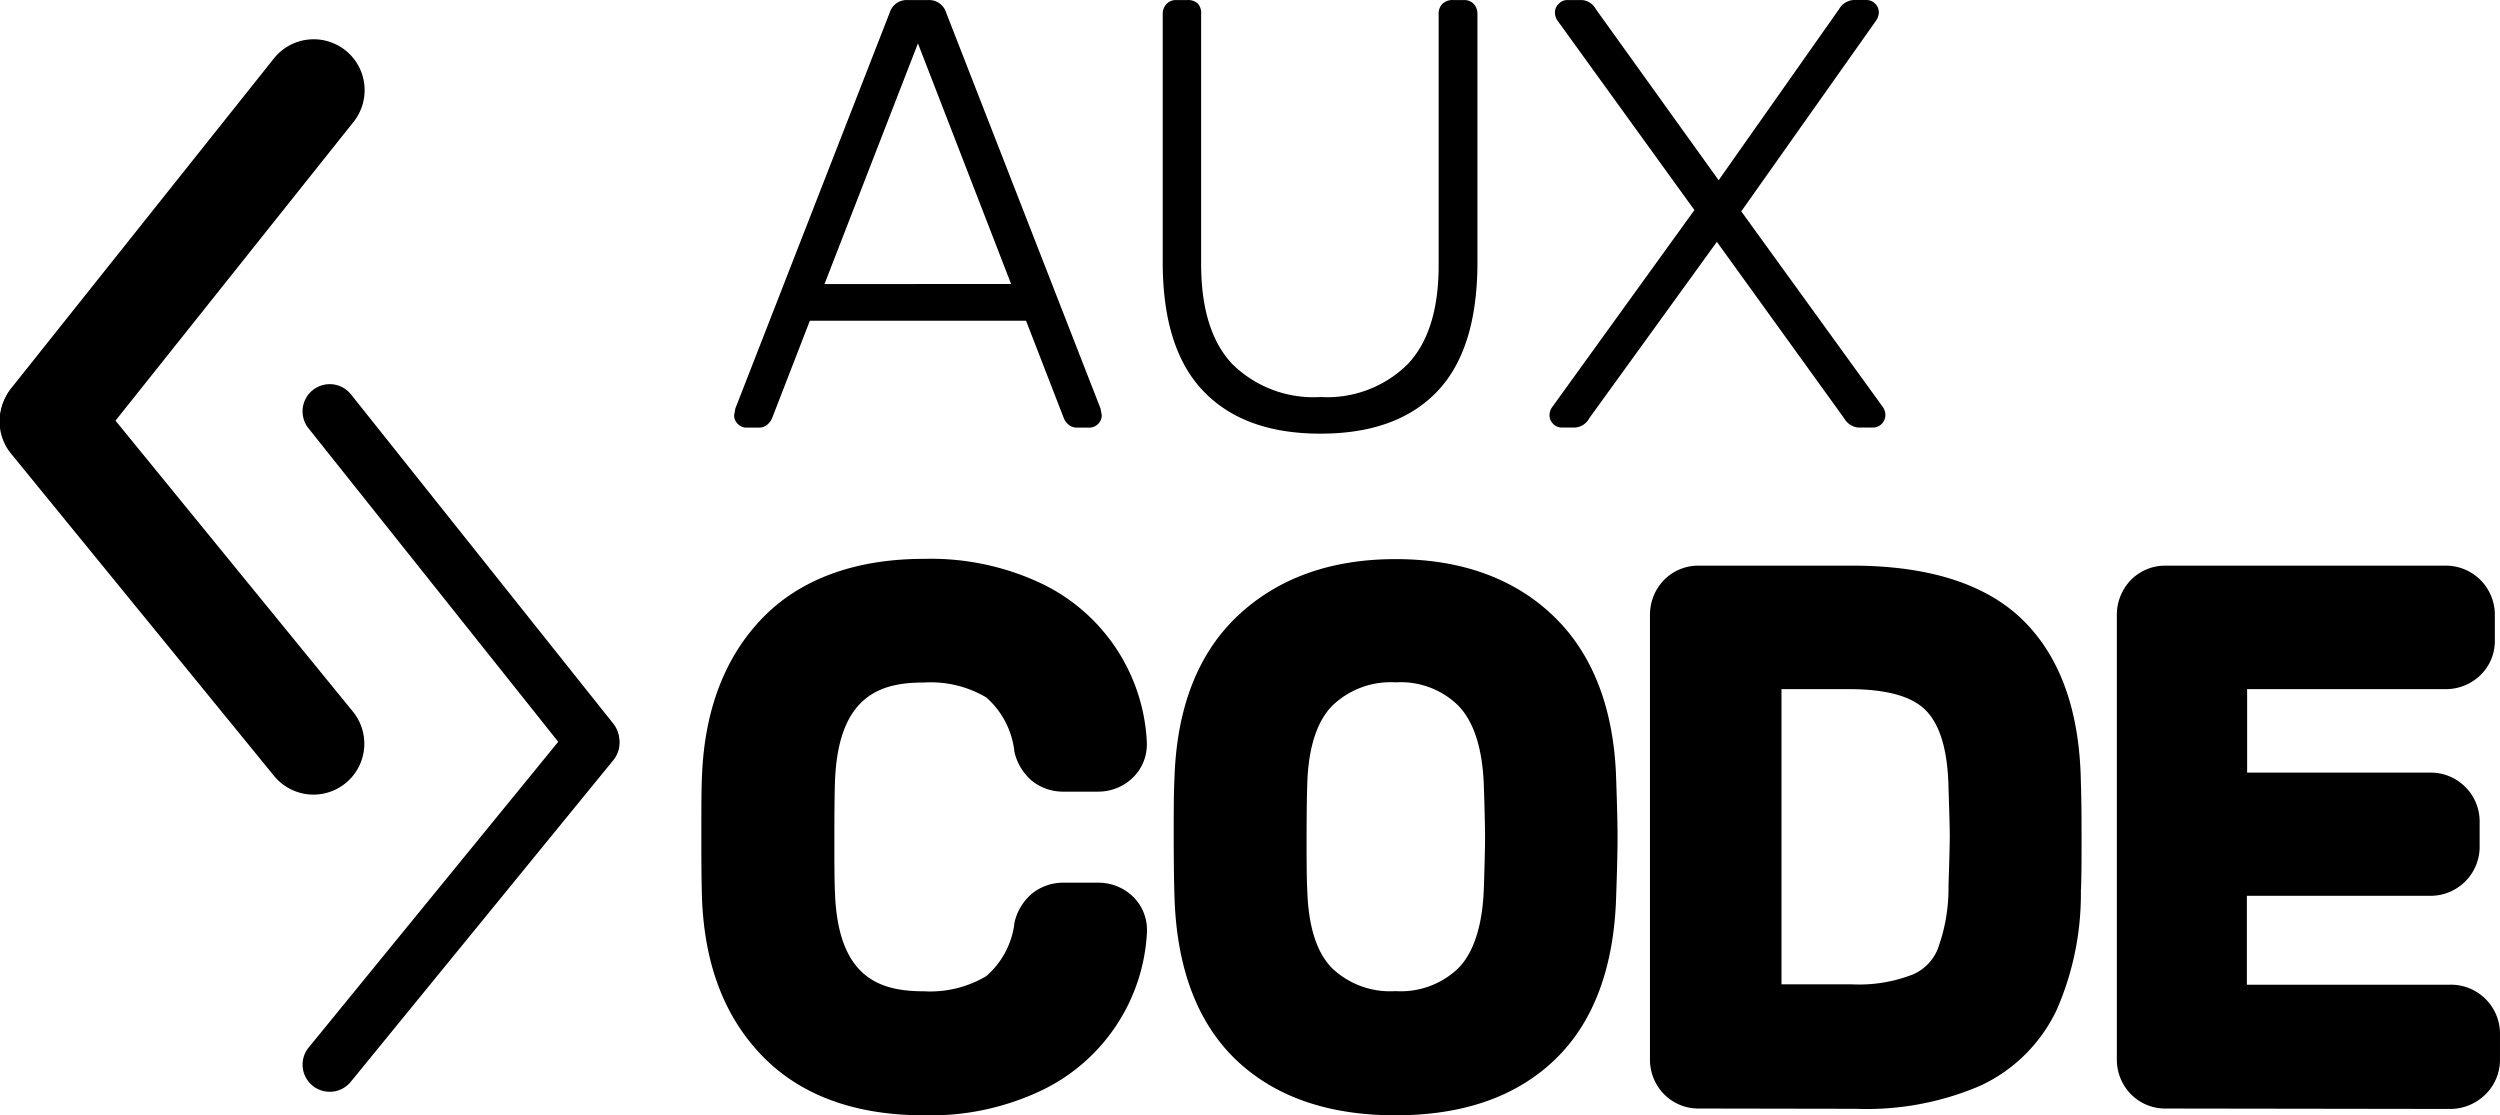 <svg xmlns="http://www.w3.org/2000/svg" width="180.925" height="80.722" viewBox="0 0 180.925 80.722"><defs><style>.a,.b{isolation:isolate;}.b{opacity:0;mix-blend-mode:multiply;}.c{fill:#1d1d1b;}</style></defs><g class="a" transform="translate(0 0.004)"><g transform="translate(0 -0.004)"><path d="M119.458,122.613c-5.034,0-8.973-1.473-11.718-4.317s-4.155-6.63-4.341-11.349c-.034-.933-.049-2.377-.049-4.42s0-3.556.049-4.508c.187-4.734,1.645-8.55,4.341-11.359s6.684-4.317,11.718-4.317a18.711,18.711,0,0,1,8.526,1.793,13.432,13.432,0,0,1,7.607,11.487v.128a3.33,3.33,0,0,1-1.193,2.588,3.59,3.59,0,0,1-2.343.85H129.6a3.6,3.6,0,0,1-2.357-.81,3.9,3.9,0,0,1-1.247-2.122v-.064a6.124,6.124,0,0,0-2.023-3.821,7.914,7.914,0,0,0-4.513-1.08c-3.055,0-6.208.85-6.438,7.16-.029.85-.044,2.185-.044,3.988s0,3.177.044,4.086c.226,6.267,3.384,7.111,6.438,7.111a7.949,7.949,0,0,0,4.5-1.09A6.018,6.018,0,0,0,126,108.774v-.059a3.9,3.9,0,0,1,1.247-2.122,3.61,3.61,0,0,1,2.362-.815h2.456a3.6,3.6,0,0,1,2.343.845,3.354,3.354,0,0,1,1.193,2.593v.128a13.446,13.446,0,0,1-7.627,11.467A18.711,18.711,0,0,1,119.458,122.613Z" transform="translate(-52.594 -41.898)"/><path d="M115.058,119.142q-3.438-3.565-3.659-9.748c-.034-.884-.049-2.328-.049-4.322s0-3.507.049-4.42q.241-6.188,3.659-9.748T125,87.343a16.246,16.246,0,0,1,7.416,1.547,10.976,10.976,0,0,1,6.286,9.4.894.894,0,0,1-.319.712,1.164,1.164,0,0,1-.761.27h-2.456a1.193,1.193,0,0,1-.786-.246,1.562,1.562,0,0,1-.442-.835q-.84-3.786-3.02-5.3a10.177,10.177,0,0,0-5.893-1.522q-8.545,0-8.889,9.527c-.034.884-.049,2.239-.049,4.076s0,3.222.049,4.174q.339,9.473,8.889,9.478a10.213,10.213,0,0,0,5.893-1.522,8.238,8.238,0,0,0,3.045-5.255,1.542,1.542,0,0,1,.442-.835,1.169,1.169,0,0,1,.786-.246h2.456a1.139,1.139,0,0,1,.761.27.889.889,0,0,1,.319.712,10.976,10.976,0,0,1-6.286,9.4,16.246,16.246,0,0,1-7.416,1.547Q118.471,122.7,115.058,119.142Z" transform="translate(-56.665 -44.442)"/><path d="M189.009,122.641c-4.911,0-8.786-1.365-11.575-4.052s-4.282-6.679-4.42-11.841q-.052-1.473-.054-4.243c0-1.847,0-3.227.054-4.214.147-5.088,1.684-9.066,4.567-11.787s6.713-4.115,11.438-4.115,8.575,1.385,11.423,4.12,4.391,6.718,4.538,11.816c.069,1.964.1,3.32.1,4.2s-.029,2.235-.1,4.253c-.147,5.152-1.63,9.13-4.42,11.821S193.911,122.641,189.009,122.641Zm0-31.333a6.069,6.069,0,0,0-4.562,1.68c-1.125,1.13-1.743,3.045-1.822,5.662-.029.913-.049,2.205-.049,3.855s0,2.907.049,3.845c.079,2.627.683,4.523,1.8,5.648a6.088,6.088,0,0,0,4.587,1.655A6.006,6.006,0,0,0,193.552,112c1.1-1.115,1.739-3.035,1.847-5.662.064-1.92.093-3.217.093-3.831s-.029-1.964-.093-3.845c-.108-2.618-.732-4.533-1.856-5.682A5.942,5.942,0,0,0,189.009,91.309Z" transform="translate(-88.018 -41.926)"/><path d="M181.672,119.346q-3.482-3.364-3.683-10.141c-.029-.982-.049-2.377-.049-4.174s0-3.177.049-4.125q.2-6.684,3.806-10.117t9.748-3.438q6.144,0,9.724,3.438t3.782,10.117c.069,1.9.1,3.271.1,4.125s-.029,2.21-.1,4.174q-.192,6.777-3.659,10.141t-9.847,3.364Q185.164,122.71,181.672,119.346Zm16.157-3.094q2.357-2.387,2.554-7.293c.069-1.964.1-3.276.1-3.929s-.029-2.033-.1-3.929q-.192-4.911-2.554-7.317a9.446,9.446,0,0,0-12.6,0q-2.382,2.406-2.529,7.317c-.029.948-.049,2.259-.049,3.929s0,2.947.049,3.929q.147,4.911,2.51,7.293a8.507,8.507,0,0,0,6.33,2.382A8.4,8.4,0,0,0,197.83,116.252Z" transform="translate(-90.552 -44.45)"/><path d="M246.675,122.638a3.482,3.482,0,0,1-2.593-1.115,3.58,3.58,0,0,1-.943-2.456V86.984a3.629,3.629,0,0,1,.948-2.524,3.477,3.477,0,0,1,2.588-1.11h11.1c5.6,0,9.788,1.36,12.45,4.037s4.027,6.6,4.1,11.688c.034.953.049,2.269.049,3.87s0,2.947-.049,3.958a20.949,20.949,0,0,1-1.739,8.57,11.433,11.433,0,0,1-5.554,5.52,20.842,20.842,0,0,1-9.012,1.665Zm11.1-8.987a10.666,10.666,0,0,0,4.42-.727,3.4,3.4,0,0,0,1.748-1.773,12.666,12.666,0,0,0,.8-4.592c.064-1.964.093-3.163.093-3.615s-.029-1.68-.093-3.551c-.054-2.647-.6-4.508-1.635-5.564s-2.922-1.542-5.589-1.542h-4.862v21.363Z" transform="translate(-123.731 -42.414)"/><path d="M248.433,122.407a1.159,1.159,0,0,1-.295-.81V89.528a1.208,1.208,0,0,1,.295-.859,1.012,1.012,0,0,1,.786-.319h11.1q7.416,0,10.706,3.315t3.389,9.994q.054,1.419.049,3.831c0,1.6,0,2.9-.049,3.88a18.483,18.483,0,0,1-1.5,7.588,9.027,9.027,0,0,1-4.4,4.346,18.685,18.685,0,0,1-7.956,1.424H249.219a1.026,1.026,0,0,1-.786-.319Zm11.885-3.757a12.754,12.754,0,0,0,5.476-.982,5.844,5.844,0,0,0,2.947-3,14.757,14.757,0,0,0,1.007-5.525c.069-1.964.1-3.192.1-3.683s-.029-1.739-.1-3.634q-.093-4.911-2.333-7.195t-7.342-2.284h-7.318v26.274Z" transform="translate(-126.275 -44.957)"/><path d="M315.475,122.638a3.482,3.482,0,0,1-2.593-1.115,3.58,3.58,0,0,1-.943-2.456V86.983a3.629,3.629,0,0,1,.948-2.524,3.467,3.467,0,0,1,2.588-1.11H335.66a3.551,3.551,0,0,1,3.634,3.634v1.768a3.438,3.438,0,0,1-1.11,2.588,3.62,3.62,0,0,1-2.524.948H321.368v6.041H334.56a3.541,3.541,0,0,1,3.634,3.634v1.67a3.551,3.551,0,0,1-3.634,3.61H321.349v6.434h14.684a3.551,3.551,0,0,1,3.634,3.634v1.768a3.521,3.521,0,0,1-1.125,2.608,3.629,3.629,0,0,1-2.51.982Z" transform="translate(-158.743 -42.413)"/><path d="M317.233,122.405a1.159,1.159,0,0,1-.295-.81V89.526a1.208,1.208,0,0,1,.295-.859,1.012,1.012,0,0,1,.786-.319H338.2a1.1,1.1,0,0,1,1.179,1.179v1.768a1.012,1.012,0,0,1-.314.81,1.208,1.208,0,0,1-.859.295H321.461V103.35H337.1a1.1,1.1,0,0,1,1.179,1.179v1.67a1.1,1.1,0,0,1-.319.81,1.159,1.159,0,0,1-.859.319H321.437v11.345h17.14a1.1,1.1,0,0,1,1.179,1.179v1.768a1.061,1.061,0,0,1-.344.81,1.184,1.184,0,0,1-.835.319H318a1.026,1.026,0,0,1-.766-.344Z" transform="translate(-161.287 -44.955)"/><path d="M108.445,30.673a.85.85,0,0,1-.265-.619l.088-.491L119.451.882A1.282,1.282,0,0,1,120.733,0h1.5a1.282,1.282,0,0,1,1.282.884L134.7,29.568l.088.491a.909.909,0,0,1-.884.884h-.884a.923.923,0,0,1-.643-.221,1.233,1.233,0,0,1-.329-.442l-2.74-7.072H113.661l-2.74,7.072a1.252,1.252,0,0,1-.334.442.909.909,0,0,1-.638.221h-.874A.85.85,0,0,1,108.445,30.673Zm19.782-10.122L121.484,3.137l-6.763,17.415Z" transform="translate(-55.052 0.004)"/><path d="M174.286,28.305q-2.947-3.065-2.947-9.331V1.014a1.046,1.046,0,0,1,.275-.732A.933.933,0,0,1,172.322,0h.815a1.017,1.017,0,0,1,.751.265,1.017,1.017,0,0,1,.231.751V19.092q0,4.862,2.254,7.249a8.358,8.358,0,0,0,6.384,2.387,8.274,8.274,0,0,0,6.321-2.387q2.254-2.387,2.23-7.249V1.014a.982.982,0,0,1,.285-.751A1.041,1.041,0,0,1,192.344,0h.8a.933.933,0,0,1,.707.285,1.046,1.046,0,0,1,.265.732V18.96q0,6.321-2.917,9.37t-8.442,3.05Q177.228,31.38,174.286,28.305Z" transform="translate(-87.193 0.004)"/><path d="M228.6,30.675a.85.85,0,0,1-.265-.619,1.017,1.017,0,0,1,.177-.575L238.82,15.2,228.9,1.473A1.017,1.017,0,0,1,228.728.9a.85.85,0,0,1,.265-.619.85.85,0,0,1,.619-.28h1.061a1.243,1.243,0,0,1,1.017.663l8.884,12.376L249.286.663A1.321,1.321,0,0,1,250.3,0h.982a.85.85,0,0,1,.619.265.85.85,0,0,1,.265.619,1.056,1.056,0,0,1-.187.589l-9.768,13.82,10.254,14.173a1.017,1.017,0,0,1,.177.575.909.909,0,0,1-.9.9H250.68a1.321,1.321,0,0,1-1.017-.663L240.446,17.5l-9.238,12.769a1.247,1.247,0,0,1-1.021.668H229.2a.85.85,0,0,1-.609-.265Z" transform="translate(-116.196 0.002)"/><g class="b" transform="translate(0 2.861)"><path class="c" d="M3.719,37.025A3.688,3.688,0,0,1,.841,31.044L19.827,7.21A3.685,3.685,0,1,1,25.593,11.8L6.6,35.635A3.673,3.673,0,0,1,3.719,37.025Z" transform="translate(-0.021 -5.821)"/><path class="c" d="M22.694,85.33a3.683,3.683,0,0,1-2.858-1.351L.83,60.691a3.683,3.683,0,1,1,5.707-4.656l19,23.284a3.683,3.683,0,0,1-2.848,6.011Z" transform="translate(0 -30.685)"/><path class="c" d="M65.542,84.369A1.964,1.964,0,0,1,64,83.633L45.014,59.8a1.967,1.967,0,1,1,3.074-2.456L67.075,81.177a1.964,1.964,0,0,1-.314,2.76A1.93,1.93,0,0,1,65.542,84.369Z" transform="translate(-22.688 -31.664)"/><path class="c" d="M46.554,132.682a1.964,1.964,0,0,1-1.522-3.207l19.006-23.283a1.965,1.965,0,1,1,3.045,2.485L48.076,131.96A1.964,1.964,0,0,1,46.554,132.682Z" transform="translate(-22.691 -56.531)"/></g><path d="M3.719,37.025A3.688,3.688,0,0,1,.841,31.044L19.827,7.21A3.685,3.685,0,1,1,25.593,11.8L6.6,35.635A3.673,3.673,0,0,1,3.719,37.025Z" transform="translate(-0.021 -2.96)"/><path d="M22.694,85.33a3.683,3.683,0,0,1-2.858-1.351L.83,60.691a3.683,3.683,0,1,1,5.707-4.656l19,23.284a3.683,3.683,0,0,1-2.848,6.011Z" transform="translate(0 -27.824)"/><path d="M65.542,84.369A1.964,1.964,0,0,1,64,83.633L45.014,59.8a1.967,1.967,0,1,1,3.074-2.456L67.075,81.177a1.964,1.964,0,0,1-.314,2.76A1.93,1.93,0,0,1,65.542,84.369Z" transform="translate(-22.688 -28.803)"/><path d="M46.554,132.682a1.964,1.964,0,0,1-1.522-3.207l19.006-23.283a1.965,1.965,0,1,1,3.045,2.485L48.076,131.96A1.964,1.964,0,0,1,46.554,132.682Z" transform="translate(-22.691 -53.67)"/></g></g></svg>
